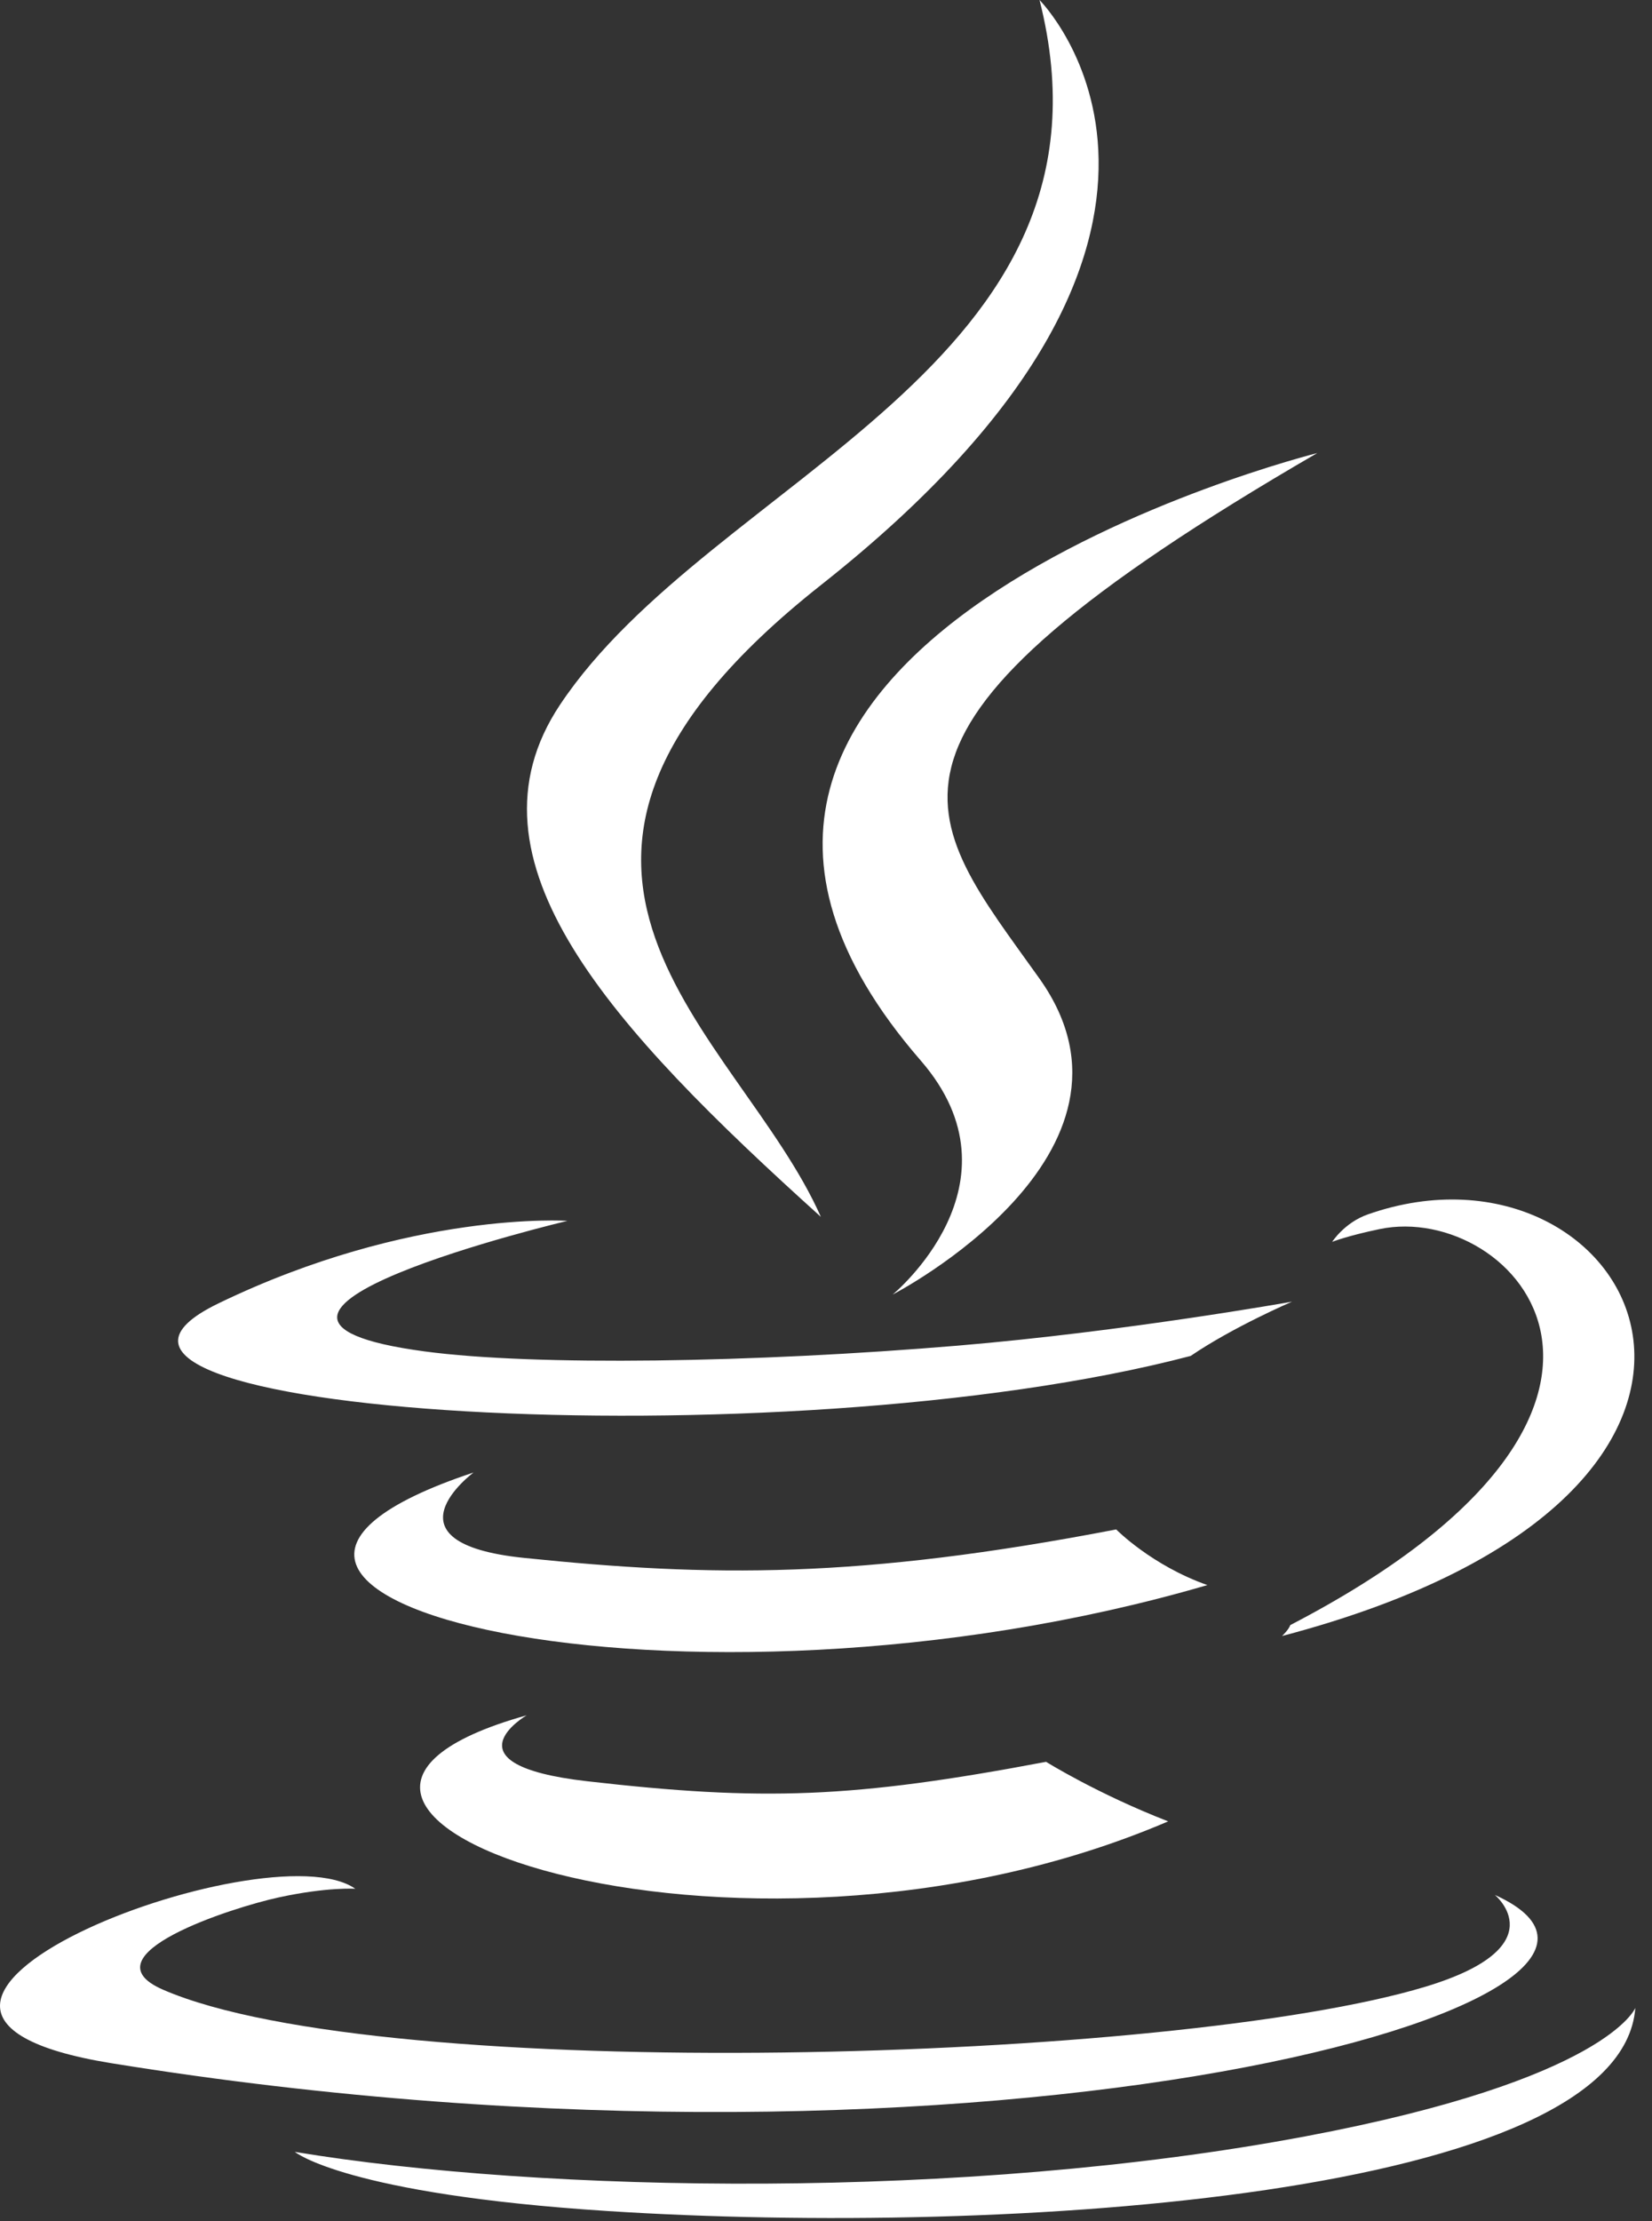 <svg width="93" height="125" viewBox="0 0 93 125" fill="none" xmlns="http://www.w3.org/2000/svg">
<rect x="0" y="0" width="93" height="125" fill="#333333" stroke="none"/>
<path d="M29.648 96.533C29.648 96.533 24.881 99.307 33.045 100.243C42.937 101.373 47.992 101.211 58.89 99.151C58.89 99.151 61.761 100.946 65.763 102.502C41.324 112.972 10.455 101.895 29.648 96.533ZM26.66 82.868C26.66 82.868 21.312 86.827 29.483 87.673C40.05 88.764 48.393 88.853 62.837 86.073C62.837 86.073 64.83 88.098 67.969 89.204C38.427 97.844 5.523 89.884 26.66 82.868Z" fill="white"/>
<path d="M51.832 59.684C57.857 66.619 50.252 72.854 50.252 72.854C50.252 72.854 65.541 64.963 58.521 55.077C51.962 45.862 46.934 41.285 74.156 25.497C74.156 25.498 31.425 36.167 51.832 59.684Z" fill="white"/>
<path d="M84.154 106.642C84.154 106.642 87.683 109.552 80.266 111.801C66.164 116.073 21.56 117.361 9.172 111.972C4.721 110.034 13.071 107.347 15.698 106.78C18.437 106.187 20.001 106.295 20.001 106.295C15.048 102.808 -12.012 113.145 6.258 116.11C56.079 124.186 97.075 112.473 84.154 106.642ZM31.943 68.707C31.943 68.707 9.257 74.096 23.91 76.055C30.098 76.883 42.428 76.693 53.921 75.729C63.311 74.94 72.734 73.255 72.734 73.255C72.734 73.255 69.426 74.674 67.03 76.308C43.988 82.369 -0.514 79.546 12.299 73.35C23.131 68.111 31.943 68.707 31.943 68.707ZM72.64 91.454C96.061 79.287 85.231 67.594 77.672 69.169C75.824 69.554 74.995 69.889 74.995 69.889C74.995 69.889 75.683 68.81 76.995 68.346C91.948 63.091 103.446 83.849 72.172 92.071C72.172 92.069 72.531 91.744 72.64 91.454Z" fill="white"/>
<path d="M58.521 0C58.521 0 71.489 12.976 46.218 32.923C25.952 48.929 41.597 58.053 46.211 68.482C34.38 57.809 25.702 48.412 31.523 39.667C40.071 26.833 63.752 20.608 58.521 0Z" fill="white"/>
<path d="M34.245 124.434C56.721 125.871 91.245 123.634 92.062 112.998C92.062 112.998 90.491 117.03 73.485 120.229C54.299 123.841 30.631 123.42 16.598 121.103C16.598 121.104 19.473 123.484 34.245 124.434Z" fill="white"/>
</svg>
